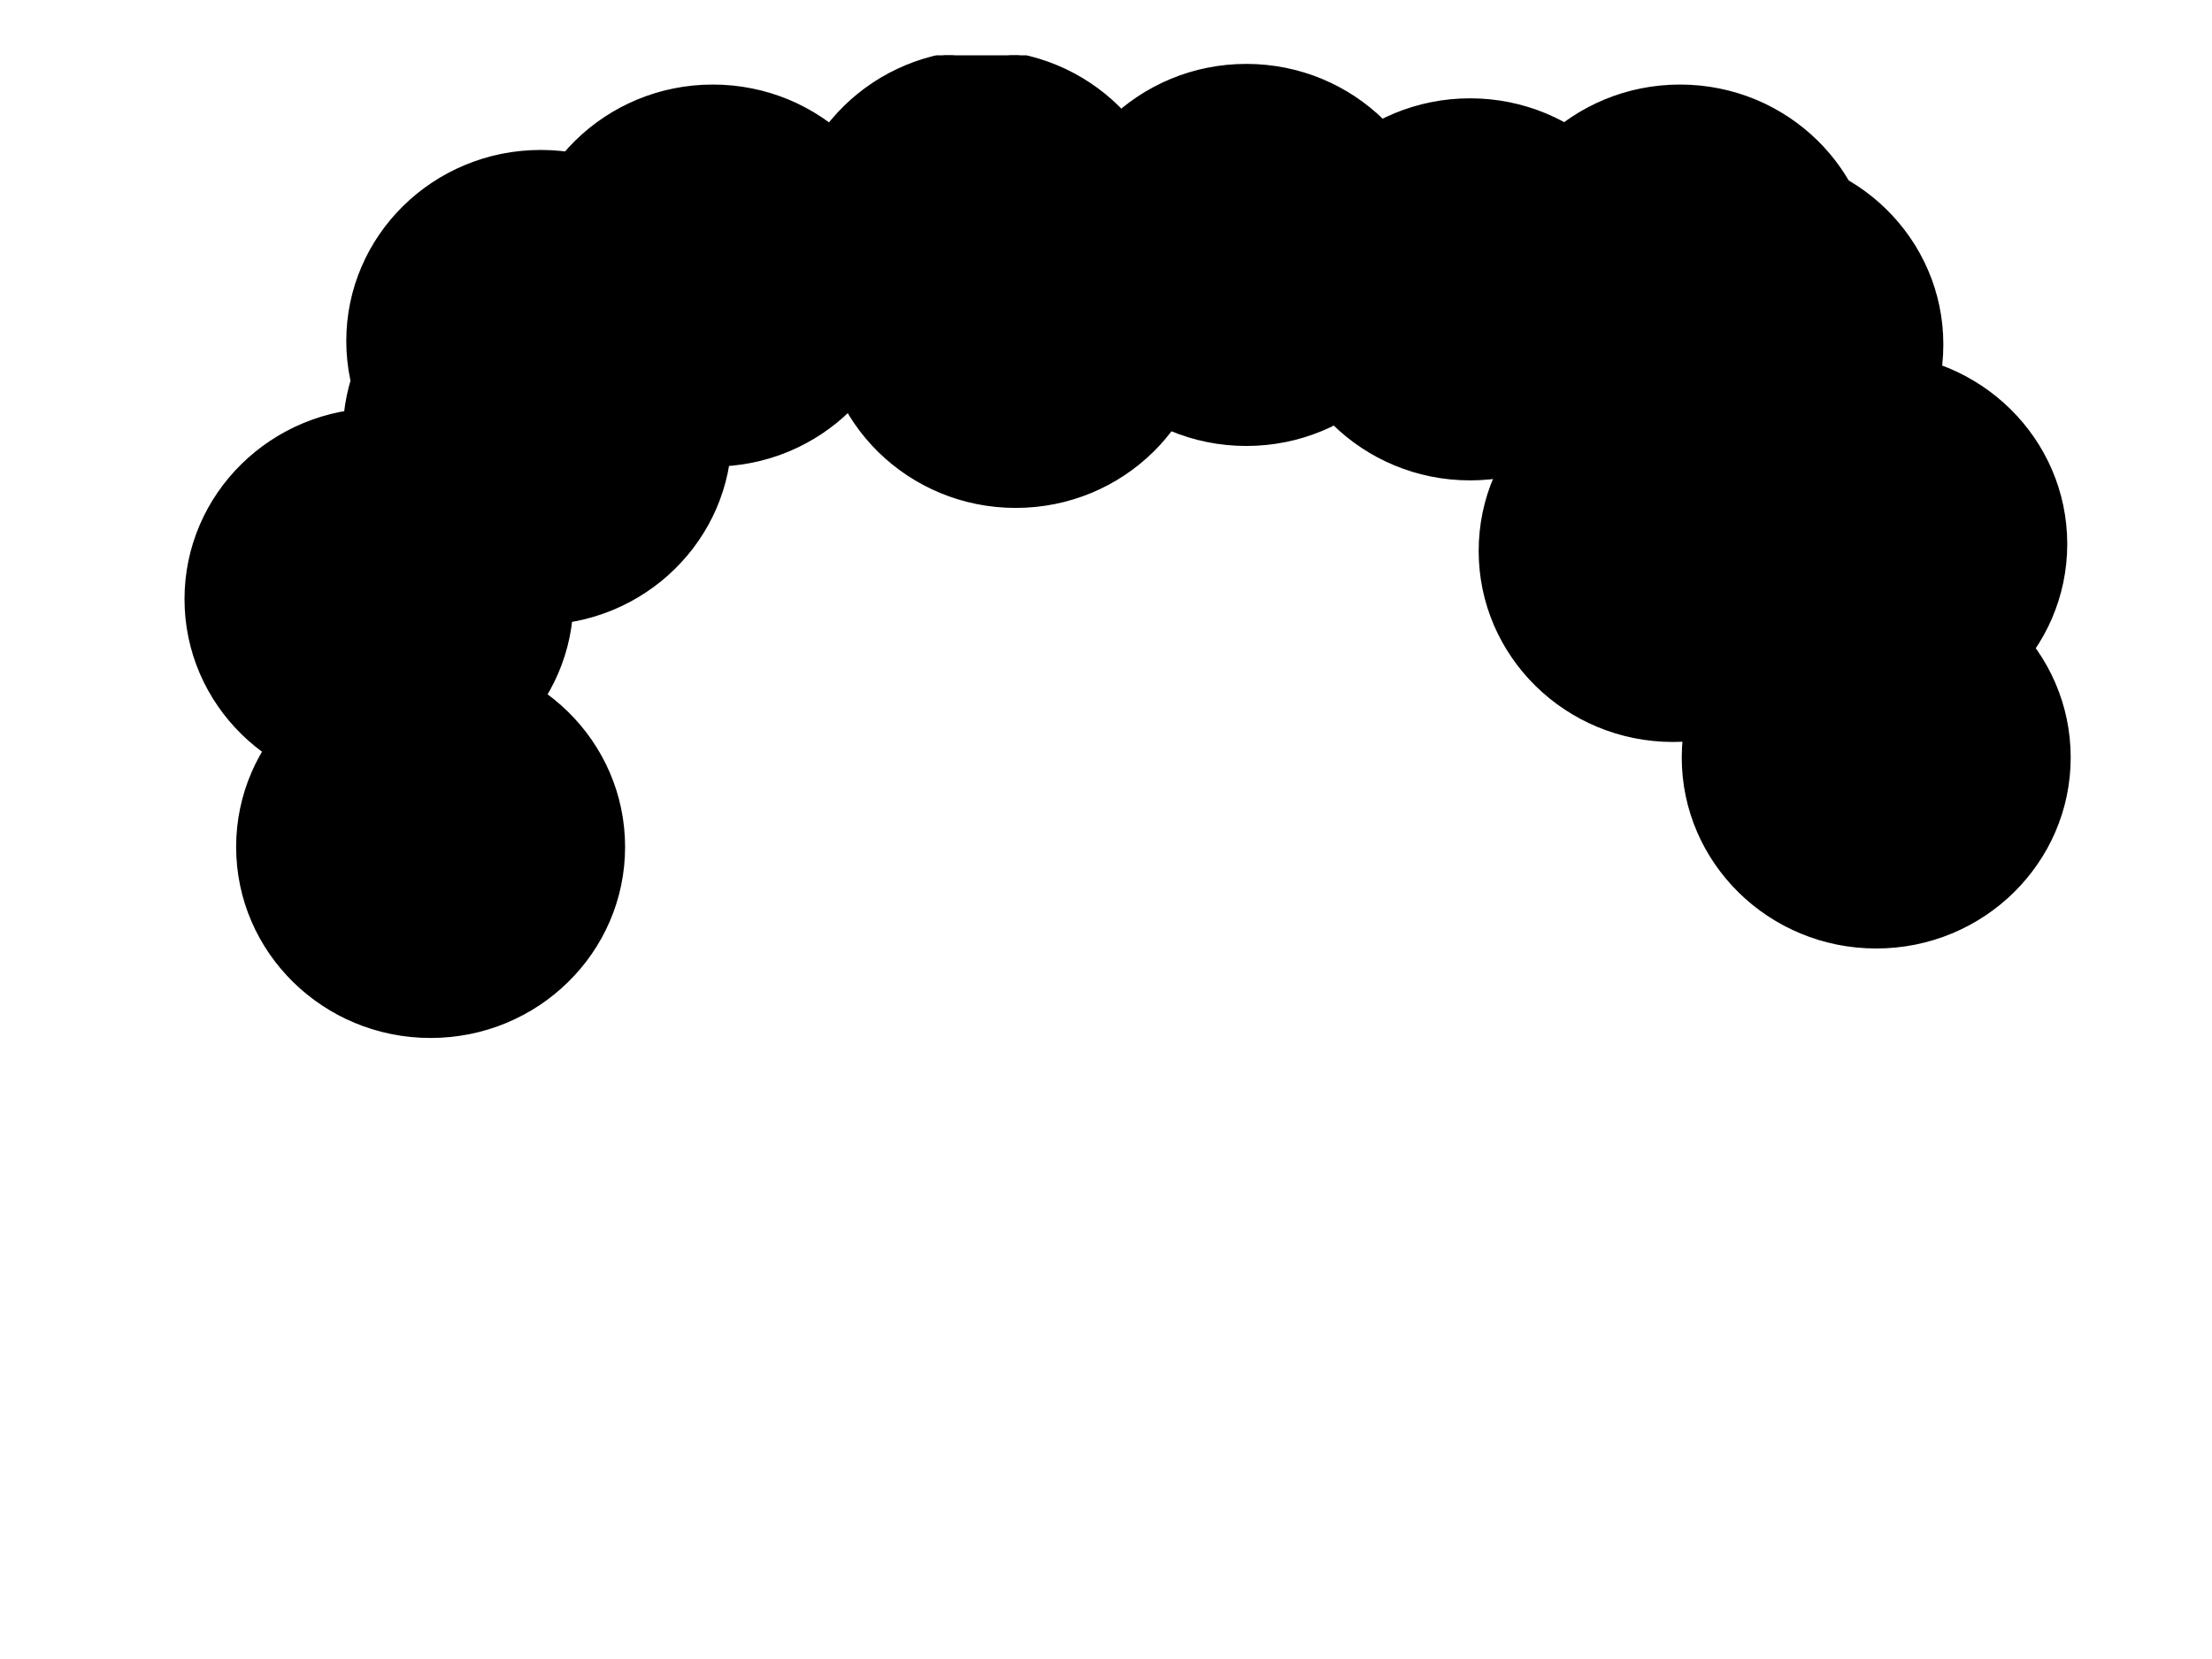 <svg class="hair" width="640" height="480" xmlns="http://www.w3.org/2000/svg" xmlns:xlink="http://www.w3.org/1999/xlink">
 <!-- Created with SVG-edit - http://svg-edit.googlecode.com/ -->
 <defs>
  <svg id="svg_13" preserveAspectRatio="xMidYMid meet" viewBox="0 0  1170 480" height="480px" width="1170px" xmlns:xlink="http://www.w3.org/1999/xlink">
   <defs>
    <path stroke-width=" 1px" fill="white" stroke="black" id="svgEditorClosePathDefs"/>
   </defs>
   <rect fill=" none" height="480" width="1170" y="0" x="0" id="svgEditorBackground"/>
   <ellipse stroke-width=" 1px" fill="black" ry="54.772" rx="55.768" stroke="black" cy="63.735" cx="685.084" id="e1041_ellipse"/>
   <ellipse stroke-width=" 1px" fill="black" ry="54.772" rx="55.768" stroke="black" cy="67.718" cx="624.338" id="e342_ellipse"/>
   <ellipse stroke-width=" 1px" fill="black" ry="54.772" rx="55.768" stroke="black" cy="83.652" cx="705.001" id="e354_ellipse"/>
   <ellipse stroke-width=" 1px" fill="black" ry="54.772" rx="55.768" stroke="black" cy="57.76" cx="559.607" id="e366_ellipse"/>
   <ellipse stroke-width=" 1px" fill="black" ry="54.772" rx="55.768" stroke="black" cy="75.685" cx="492.885" id="e402_ellipse"/>
   <ellipse stroke-width=" 1px" fill="black" ry="54.772" rx="55.768" stroke="black" cy="53.776" cx="482.927" id="e414_ellipse"/>
   <ellipse stroke-width=" 1px" fill="black" ry="54.772" rx="55.768" stroke="black" cy="63.735" cx="405.251" id="e426_ellipse"/>
   <ellipse stroke-width=" 1px" fill="black" ry="54.772" rx="55.768" stroke="black" cy="82.656" cx="355.458" id="e438_ellipse"/>
   <ellipse stroke-width=" 1px" fill="black" ry="54.772" rx="55.768" stroke="black" cy="109.544" cx="354.462" id="e450_ellipse"/>
   <ellipse stroke-width=" 1px" fill="black" ry="54.772" rx="55.768" stroke="black" cy="157.345" cx="308.653" id="e462_ellipse"/>
   <ellipse stroke-width=" 1px" fill="black" ry="54.772" rx="55.768" stroke="black" cy="143.403" cx="683.093" id="e474_ellipse"/>
   <ellipse stroke-width=" 1px" fill="black" ry="54.772" rx="55.768" stroke="black" cy="141.411" cx="740.852" id="e548_ellipse"/>
   <ellipse stroke-width=" 1px" fill="black" ry="54.772" rx="55.768" stroke="black" cy="203.154" cx="741.848" id="e560_ellipse"/>
   <ellipse stroke-width=" 1px" fill="black" ry="54.772" rx="55.768" stroke="black" cy="229.046" cx="323.591" id="e572_ellipse"/>
  </svg>
 </defs>
 <g>
  <title>Layer 3</title>
  <use x="-199" y="16" id="svg_14" xlink:href="#svg_13"/>
 </g>
</svg>